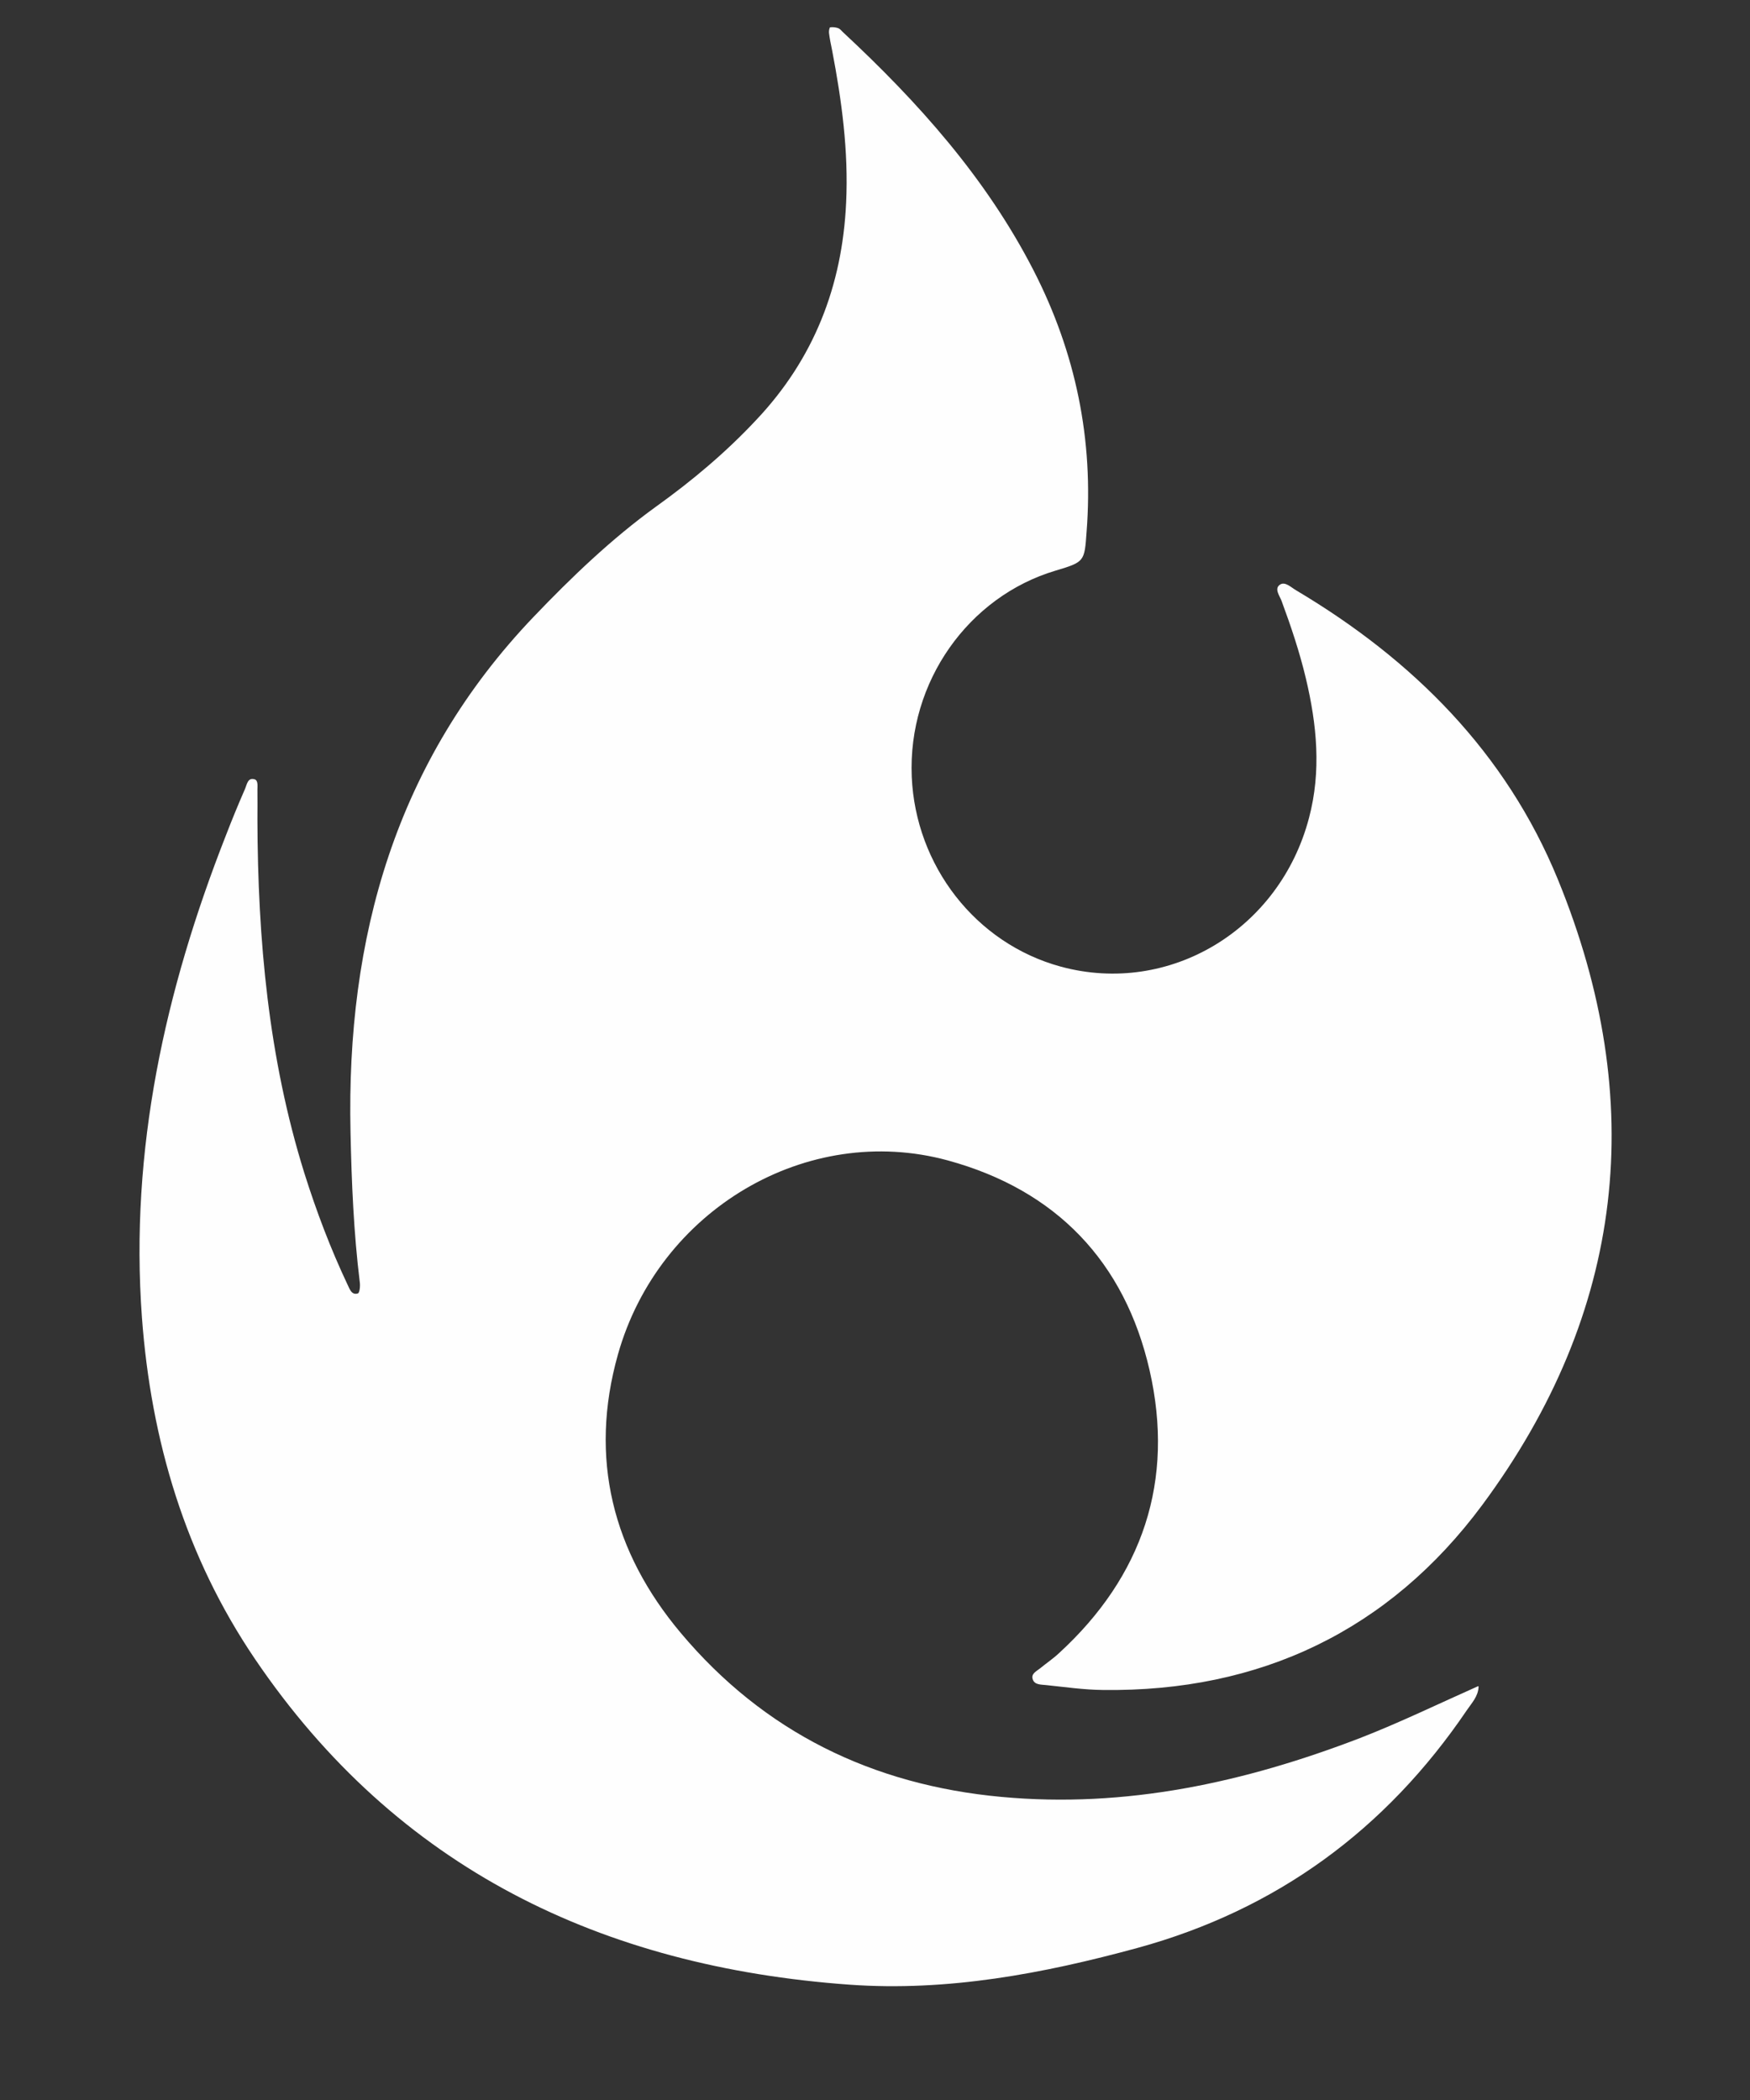 <svg width="10" height="12" viewBox="0 0 10 12" fill="none" xmlns="http://www.w3.org/2000/svg">
<rect x="0" y="0" width="10" height="12" fill="#333333" stroke="none"/>
<path d="M8.449 9.638C8.447 9.694 8.41 9.731 8.381 9.774C7.919 10.455 7.295 10.913 6.5 11.131C5.961 11.278 5.414 11.381 4.854 11.341C3.44 11.239 2.269 10.678 1.457 9.48C1.059 8.893 0.863 8.232 0.811 7.528C0.741 6.571 0.943 5.66 1.29 4.776C1.325 4.685 1.362 4.595 1.401 4.506C1.411 4.482 1.416 4.442 1.454 4.453C1.476 4.459 1.471 4.491 1.471 4.512C1.472 4.57 1.471 4.627 1.471 4.684C1.473 5.369 1.534 6.046 1.739 6.703C1.808 6.922 1.889 7.136 1.987 7.343C1.999 7.368 2.01 7.402 2.045 7.391C2.055 7.388 2.059 7.349 2.056 7.328C2.021 7.043 2.009 6.757 2.003 6.471C1.978 5.357 2.261 4.35 3.049 3.525C3.266 3.298 3.493 3.08 3.75 2.894C3.955 2.747 4.148 2.585 4.321 2.4C4.651 2.051 4.813 1.634 4.835 1.158C4.849 0.864 4.81 0.575 4.755 0.288C4.748 0.254 4.741 0.221 4.737 0.187C4.736 0.176 4.74 0.156 4.744 0.156C4.759 0.154 4.776 0.156 4.79 0.161C4.8 0.165 4.808 0.175 4.816 0.183C5.246 0.583 5.635 1.017 5.906 1.545C6.147 2.015 6.25 2.513 6.209 3.04C6.197 3.209 6.198 3.211 6.031 3.261C5.535 3.409 5.187 3.895 5.21 4.439C5.232 4.945 5.573 5.391 6.063 5.524C6.682 5.691 7.312 5.313 7.48 4.674C7.551 4.406 7.525 4.141 7.462 3.876C7.426 3.725 7.377 3.579 7.323 3.433C7.312 3.404 7.28 3.364 7.314 3.341C7.343 3.321 7.377 3.356 7.406 3.373C8.074 3.77 8.605 4.3 8.902 5.025C9.421 6.292 9.286 7.498 8.47 8.6C7.938 9.317 7.201 9.669 6.302 9.657C6.193 9.656 6.085 9.64 5.977 9.629C5.949 9.626 5.913 9.628 5.902 9.598C5.889 9.564 5.923 9.55 5.944 9.533C5.979 9.504 6.018 9.478 6.051 9.447C6.531 9.007 6.713 8.461 6.569 7.83C6.427 7.21 6.035 6.8 5.416 6.631C4.612 6.412 3.764 6.913 3.531 7.74C3.364 8.333 3.501 8.868 3.89 9.331C4.366 9.898 4.986 10.2 5.722 10.268C6.435 10.334 7.112 10.185 7.771 9.932C8 9.843 8.222 9.735 8.447 9.635L8.449 9.638Z" fill="#FEFEFE"/>
</svg>
